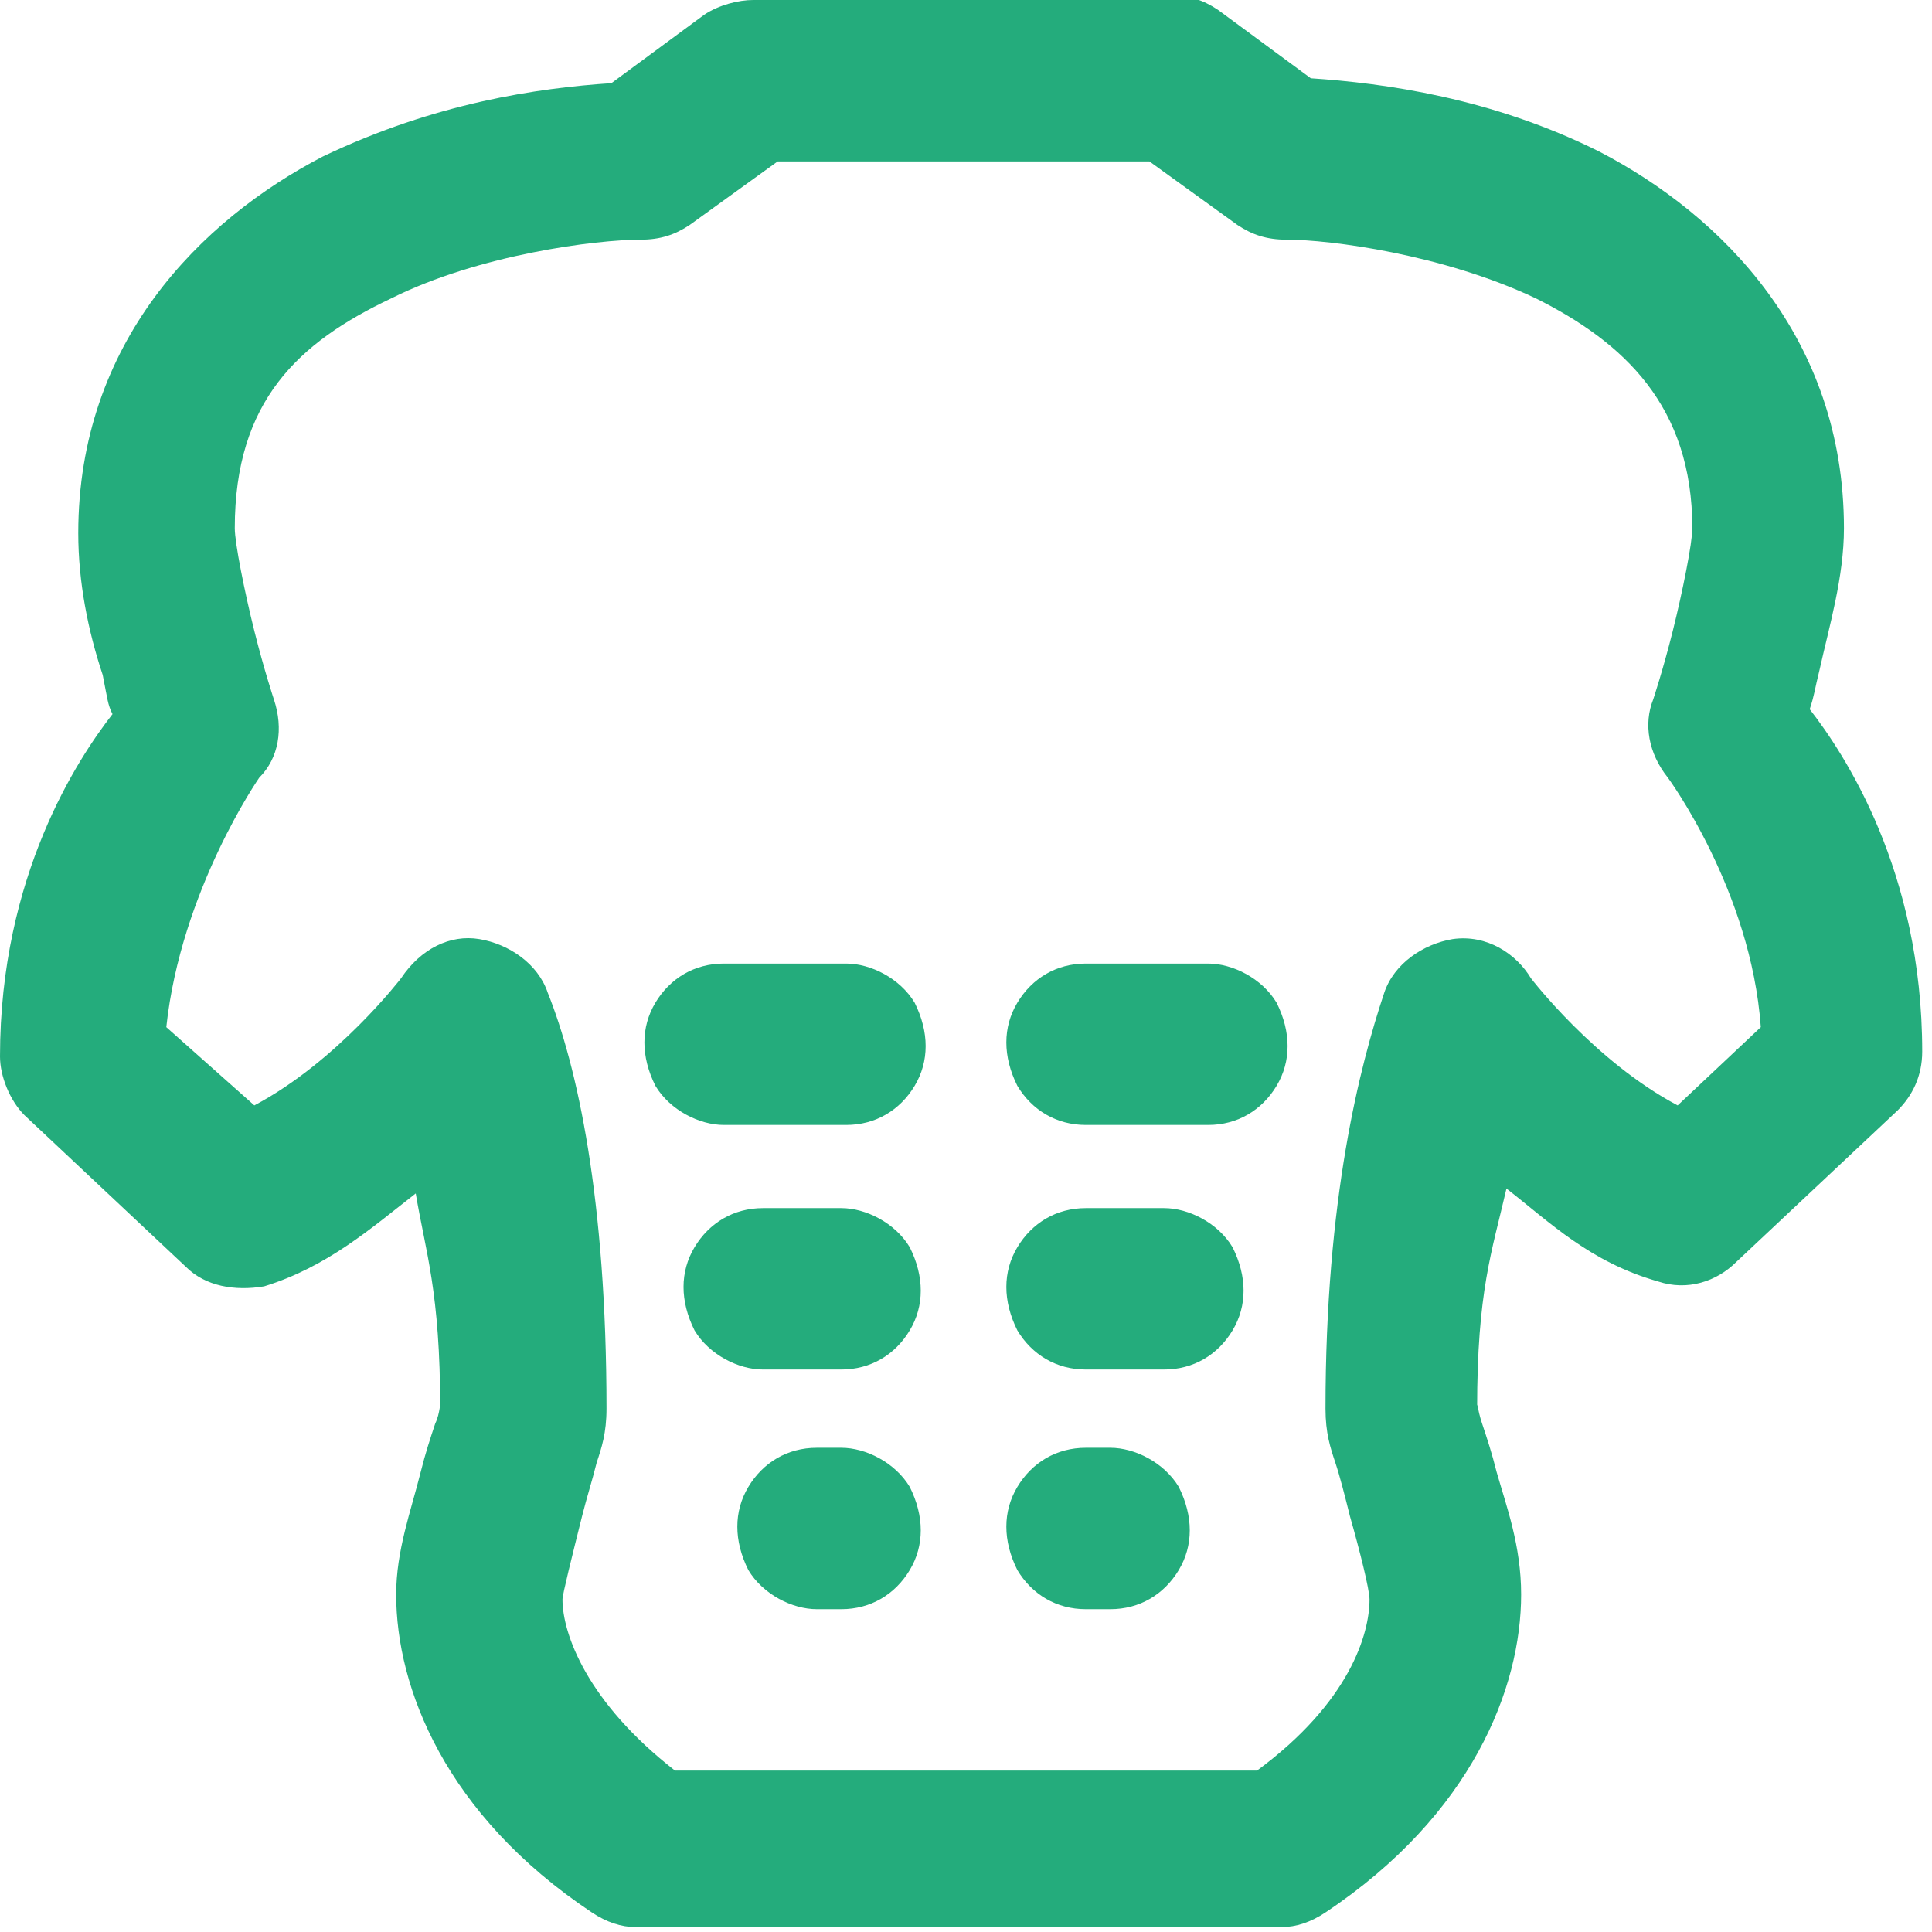 <?xml version="1.0" encoding="utf-8"?>
<!-- Generator: Adobe Illustrator 24.0.0, SVG Export Plug-In . SVG Version: 6.00 Build 0)  -->
<svg version="1.1" id="Layer_1" xmlns="http://www.w3.org/2000/svg" xmlns:xlink="http://www.w3.org/1999/xlink" x="0px" y="0px"
	 viewBox="0 0 39.5 39.5" style="enable-background:new 0 0 39.5 39.5;" xml:space="preserve">
<style type="text/css">
	.st0{fill:#24AC7C;}
</style>
<g id="surface1">
	<path class="st0" d="M15.4,0c-0.3,0-0.7,0.1-1,0.3l-1.9,1.4C11,1.8,8.9,2.1,6.6,3.2c-2.5,1.3-5,3.8-5,7.7c0,1,0.2,2,0.5,2.9
		c0.1,0.5,0.1,0.6,0.2,0.8c-0.7,0.9-2.3,3.3-2.3,7c0,0.4,0.2,0.9,0.5,1.2l3.3,3.1c0.4,0.4,1,0.5,1.6,0.4c1.3-0.4,2.2-1.2,3.1-1.9
		c0.2,1.2,0.5,2,0.5,4.4c0-0.2,0,0.1-0.1,0.3c-0.1,0.3-0.2,0.6-0.3,1c-0.2,0.8-0.5,1.6-0.5,2.5c0,1.9,1,4.5,4,6.5
		c0.3,0.2,0.6,0.3,0.9,0.3h13.2c0.3,0,0.6-0.1,0.9-0.3c3-2,4-4.6,4-6.5c0-1-0.3-1.8-0.5-2.5c-0.1-0.4-0.2-0.7-0.3-1
		c-0.1-0.3-0.1-0.5-0.1-0.3c0-2.4,0.3-3.2,0.6-4.5c0.9,0.7,1.7,1.5,3.1,1.9c0.6,0.2,1.2,0,1.6-0.4l3.3-3.1c0.3-0.3,0.5-0.7,0.5-1.2
		c0-3.7-1.6-6.1-2.3-7c0.1-0.3,0.1-0.4,0.2-0.8c0.2-0.9,0.5-1.9,0.5-2.9c0-3.9-2.5-6.4-5-7.7c-2.2-1.1-4.4-1.4-5.9-1.5l-1.9-1.4
		c-0.3-0.2-0.6-0.3-1-0.3h-8.5C15.4-0.1,15.4,0,15.4,0z M15.9,3.3h7.6l1.8,1.3c0.3,0.2,0.6,0.3,1,0.3c0.9,0,3.2,0.3,5.1,1.2
		c1.8,0.9,3.2,2.2,3.2,4.7c0,0.3-0.2,1.3-0.4,2.1c-0.2,0.8-0.4,1.4-0.4,1.4c-0.2,0.5-0.1,1.1,0.3,1.6c0,0,1.7,2.3,1.9,5.1l-1.7,1.6
		c-1.7-0.9-3-2.6-3-2.6c-0.3-0.5-0.9-0.9-1.6-0.8c-0.6,0.1-1.2,0.5-1.4,1.1c-0.5,1.5-1.2,4.2-1.2,8.5c0,0.5,0.1,0.8,0.2,1.1
		c0.1,0.3,0.2,0.7,0.3,1.1c0.2,0.7,0.4,1.5,0.4,1.7c0,0.7-0.4,2.1-2.3,3.5H13.8c-1.8-1.4-2.3-2.8-2.3-3.5c0-0.1,0.2-0.9,0.4-1.7
		c0.1-0.4,0.2-0.7,0.3-1.1c0.1-0.3,0.2-0.6,0.2-1.1c0-4.3-0.6-7-1.2-8.5c-0.2-0.6-0.8-1-1.4-1.1c-0.6-0.1-1.2,0.2-1.6,0.8
		c0,0-1.3,1.7-3,2.6L3.4,21c0.3-2.8,1.9-5.1,1.9-5.1c0.4-0.4,0.5-1,0.3-1.6c0,0-0.2-0.6-0.4-1.4c-0.2-0.8-0.4-1.8-0.4-2.1
		C4.8,8.2,6.1,7,8,6.1c1.8-0.9,4.2-1.2,5.1-1.2c0.4,0,0.7-0.1,1-0.3L15.9,3.3z M14.8,19.7c-0.6,0-1.1,0.3-1.4,0.8
		c-0.3,0.5-0.3,1.1,0,1.7c0.3,0.5,0.9,0.8,1.4,0.8h2.5c0.6,0,1.1-0.3,1.4-0.8s0.3-1.1,0-1.7c-0.3-0.5-0.9-0.8-1.4-0.8H14.8z
		 M22.2,19.7c-0.6,0-1.1,0.3-1.4,0.8s-0.3,1.1,0,1.7c0.3,0.5,0.8,0.8,1.4,0.8h2.5c0.6,0,1.1-0.3,1.4-0.8s0.3-1.1,0-1.7
		c-0.3-0.5-0.9-0.8-1.4-0.8H22.2z M15.6,24.7c-0.6,0-1.1,0.3-1.4,0.8c-0.3,0.5-0.3,1.1,0,1.7c0.3,0.5,0.9,0.8,1.4,0.8h1.6
		c0.6,0,1.1-0.3,1.4-0.8s0.3-1.1,0-1.7c-0.3-0.5-0.9-0.8-1.4-0.8H15.6z M22.2,24.7c-0.6,0-1.1,0.3-1.4,0.8s-0.3,1.1,0,1.7
		c0.3,0.5,0.8,0.8,1.4,0.8h1.6c0.6,0,1.1-0.3,1.4-0.8s0.3-1.1,0-1.7c-0.3-0.5-0.9-0.8-1.4-0.8H22.2z M16.7,29.6
		c-0.6,0-1.1,0.3-1.4,0.8c-0.3,0.5-0.3,1.1,0,1.7c0.3,0.5,0.9,0.8,1.4,0.8h0.5c0.6,0,1.1-0.3,1.4-0.8s0.3-1.1,0-1.7
		c-0.3-0.5-0.9-0.8-1.4-0.8C17.2,29.6,16.7,29.6,16.7,29.6z M22.2,29.6c-0.6,0-1.1,0.3-1.4,0.8s-0.3,1.1,0,1.7
		c0.3,0.5,0.8,0.8,1.4,0.8h0.5c0.6,0,1.1-0.3,1.4-0.8s0.3-1.1,0-1.7c-0.3-0.5-0.9-0.8-1.4-0.8C22.7,29.6,22.2,29.6,22.2,29.6z"/>
</g>
</svg>
